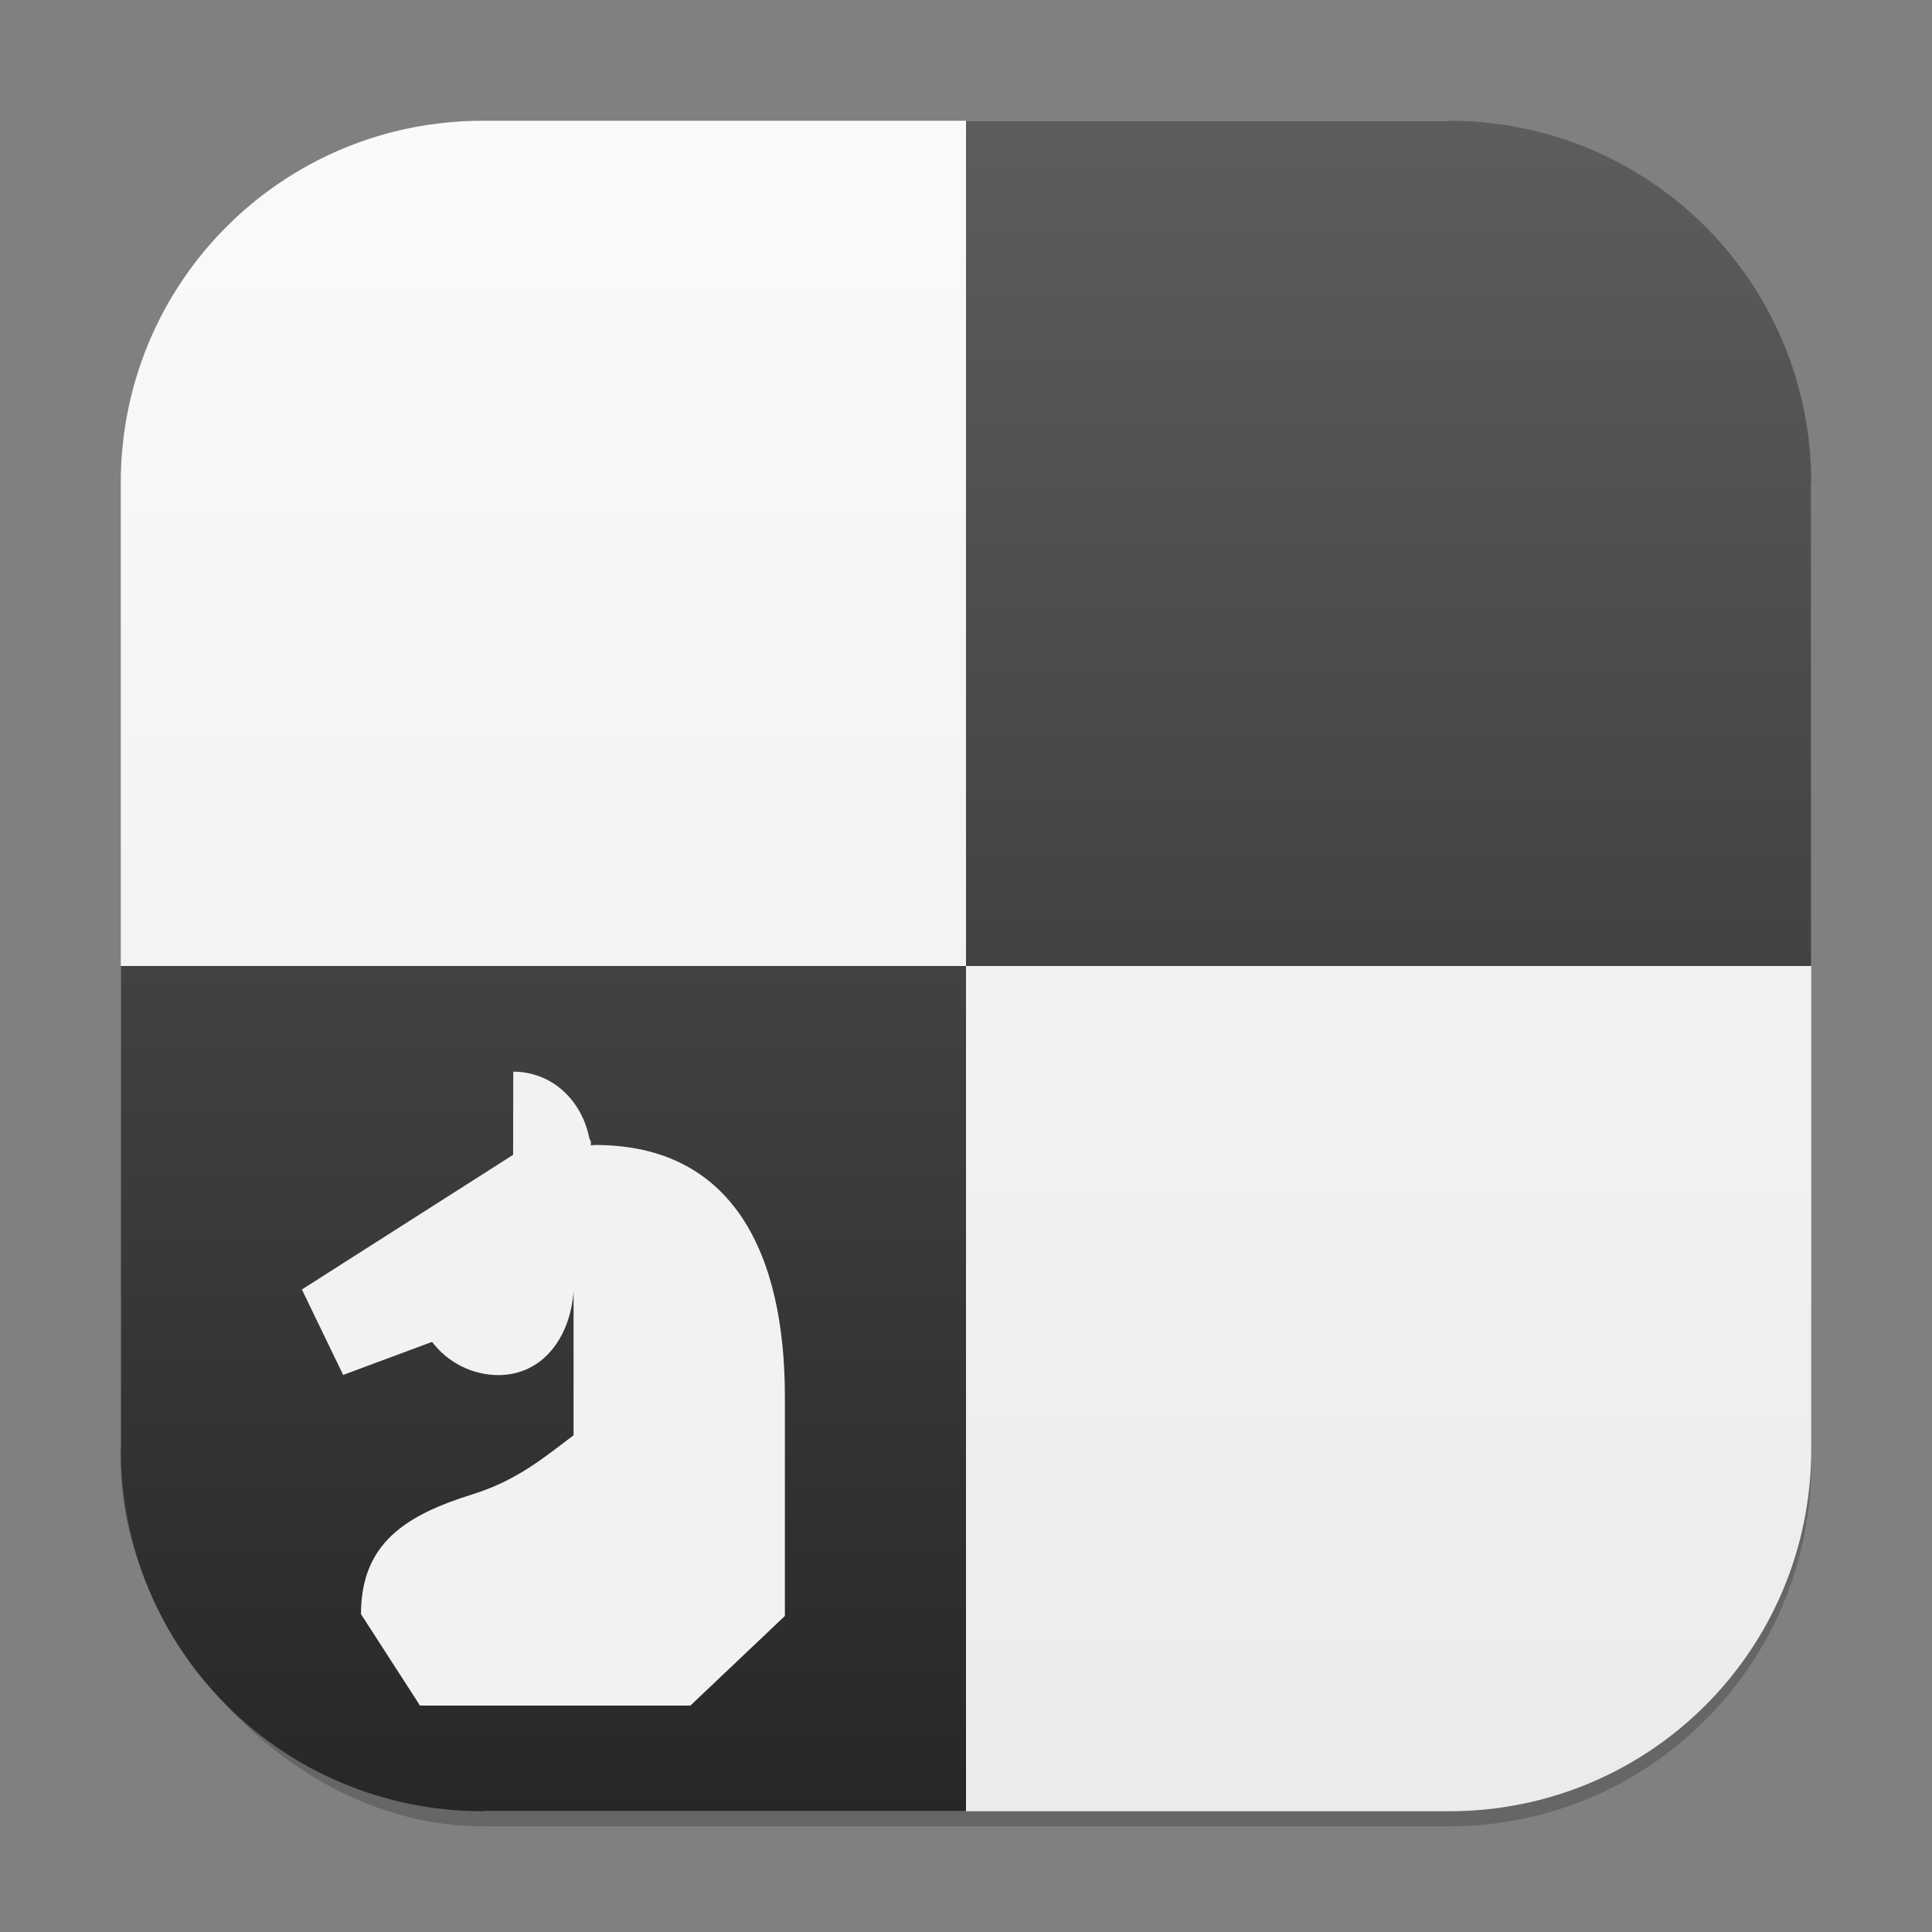<?xml version="1.0" encoding="UTF-8" standalone="no"?>
<!-- Created with Inkscape (http://www.inkscape.org/) -->

<svg
   width="128"
   height="128"
   viewBox="0 0 128 128"
   version="1.1"
   id="svg1"
   inkscape:version="1.4.2 (ebf0e940d0, 2025-05-08)"
   sodipodi:docname="knights.svg"
   xmlns:inkscape="http://www.inkscape.org/namespaces/inkscape"
   xmlns:sodipodi="http://sodipodi.sourceforge.net/DTD/sodipodi-0.dtd"
   xmlns:xlink="http://www.w3.org/1999/xlink"
   xmlns="http://www.w3.org/2000/svg"
   xmlns:svg="http://www.w3.org/2000/svg">
  <rect x="0" y="0" width="128" height="128" fill="#808080" stroke="none"/>
  <sodipodi:namedview
     id="namedview1"
     pagecolor="#ffffff"
     bordercolor="#000000"
     borderopacity="0.25"
     inkscape:showpageshadow="2"
     inkscape:pageopacity="0.0"
     inkscape:pagecheckerboard="0"
     inkscape:deskcolor="#d1d1d1"
     inkscape:document-units="px"
     inkscape:zoom="6.2109375"
     inkscape:cx="64"
     inkscape:cy="64"
     inkscape:window-width="1920"
     inkscape:window-height="1010"
     inkscape:window-x="0"
     inkscape:window-y="0"
     inkscape:window-maximized="1"
     inkscape:current-layer="svg1" />
  <defs
     id="defs1">
    <linearGradient
       inkscape:collect="always"
       id="linearGradient1606">
      <stop
         style="stop-color:#eaebed;stop-opacity:1;"
         offset="0"
         id="stop1602" />
      <stop
         style="stop-color:#f9fafa;stop-opacity:1;"
         offset="1"
         id="stop1604" />
    </linearGradient>
    <linearGradient
       inkscape:collect="always"
       xlink:href="#linearGradient1606"
       id="linearGradient4"
       x1="16"
       y1="30"
       x2="16"
       y2="2"
       gradientUnits="userSpaceOnUse"
       gradientTransform="scale(4)" />
    <linearGradient
       inkscape:collect="always"
       xlink:href="#4852"
       id="linearGradient1091"
       x1="8"
       y1="16"
       x2="8"
       y2="0"
       gradientUnits="userSpaceOnUse"
       gradientTransform="matrix(7,0,0,7,8,8)" />
    <linearGradient
       inkscape:collect="always"
       id="4852">
      <stop
         style="stop-color:#272727;stop-opacity:1;"
         offset="0"
         id="stop14555" />
      <stop
         style="stop-color:#5d5d5d;stop-opacity:1;"
         offset="1"
         id="stop14557" />
    </linearGradient>
  </defs>
  <rect
     style="opacity:0.2;fill:#000000;stroke-width:7"
     id="rect1"
     width="112"
     height="112"
     x="8"
     y="9"
     ry="24" />
  <path
     id="rect2"
     style="fill:url(#linearGradient4);stroke-width:4"
     d="m 32,8 h 64 l 24,24 v 64 c 0,13.296 -10.704,24 -24,24 H 32 L 8,96 V 32 C 8,18.704 18.704,8 32,8 Z"
     sodipodi:nodetypes="sccssccss" />
  <path
     id="path530"
     style="fill:url(#linearGradient1091);fill-opacity:1;stroke-width:3.5;stroke-linecap:round;stroke-linejoin:round"
     d="m 64,8 v 56 h 56 V 32 C 120,18.704 109.296,8 96,8 Z m 0,56 H 8 v 32 c 0,13.296 10.704,24 24,24 h 32 z" />
  <path
     d="m 34.005,71 -0.01,5.511 L 20,85.432 l 2.736,5.66 5.889,-2.187 c 1.065,1.389 2.685,2.198 4.399,2.198 2.945,-0.004 4.767,-2.52 4.976,-5.558 v -0.002 9.549 c -1.928,1.448 -3.718,2.979 -6.688,3.908 -4.384,1.371 -7.396,3.211 -7.396,7.939 l 3.91,6.061 h 17.914 l 6.261,-5.939 V 92.541 c 0,-9.46 -3.416,-16.682 -12.562,-16.682 -0.098,0.004 -0.196,0.009 -0.294,0.015 0.014,-0.469 -0.029,-0.137 -0.129,-0.595 C 38.462,72.779 36.485,71.005 34.005,71 Z"
     style="fill:#f2f2f2;fill-opacity:1;stroke-width:4"
     id="path12192"
     sodipodi:nodetypes="cccccccccsccccsccccc" />
</svg>
